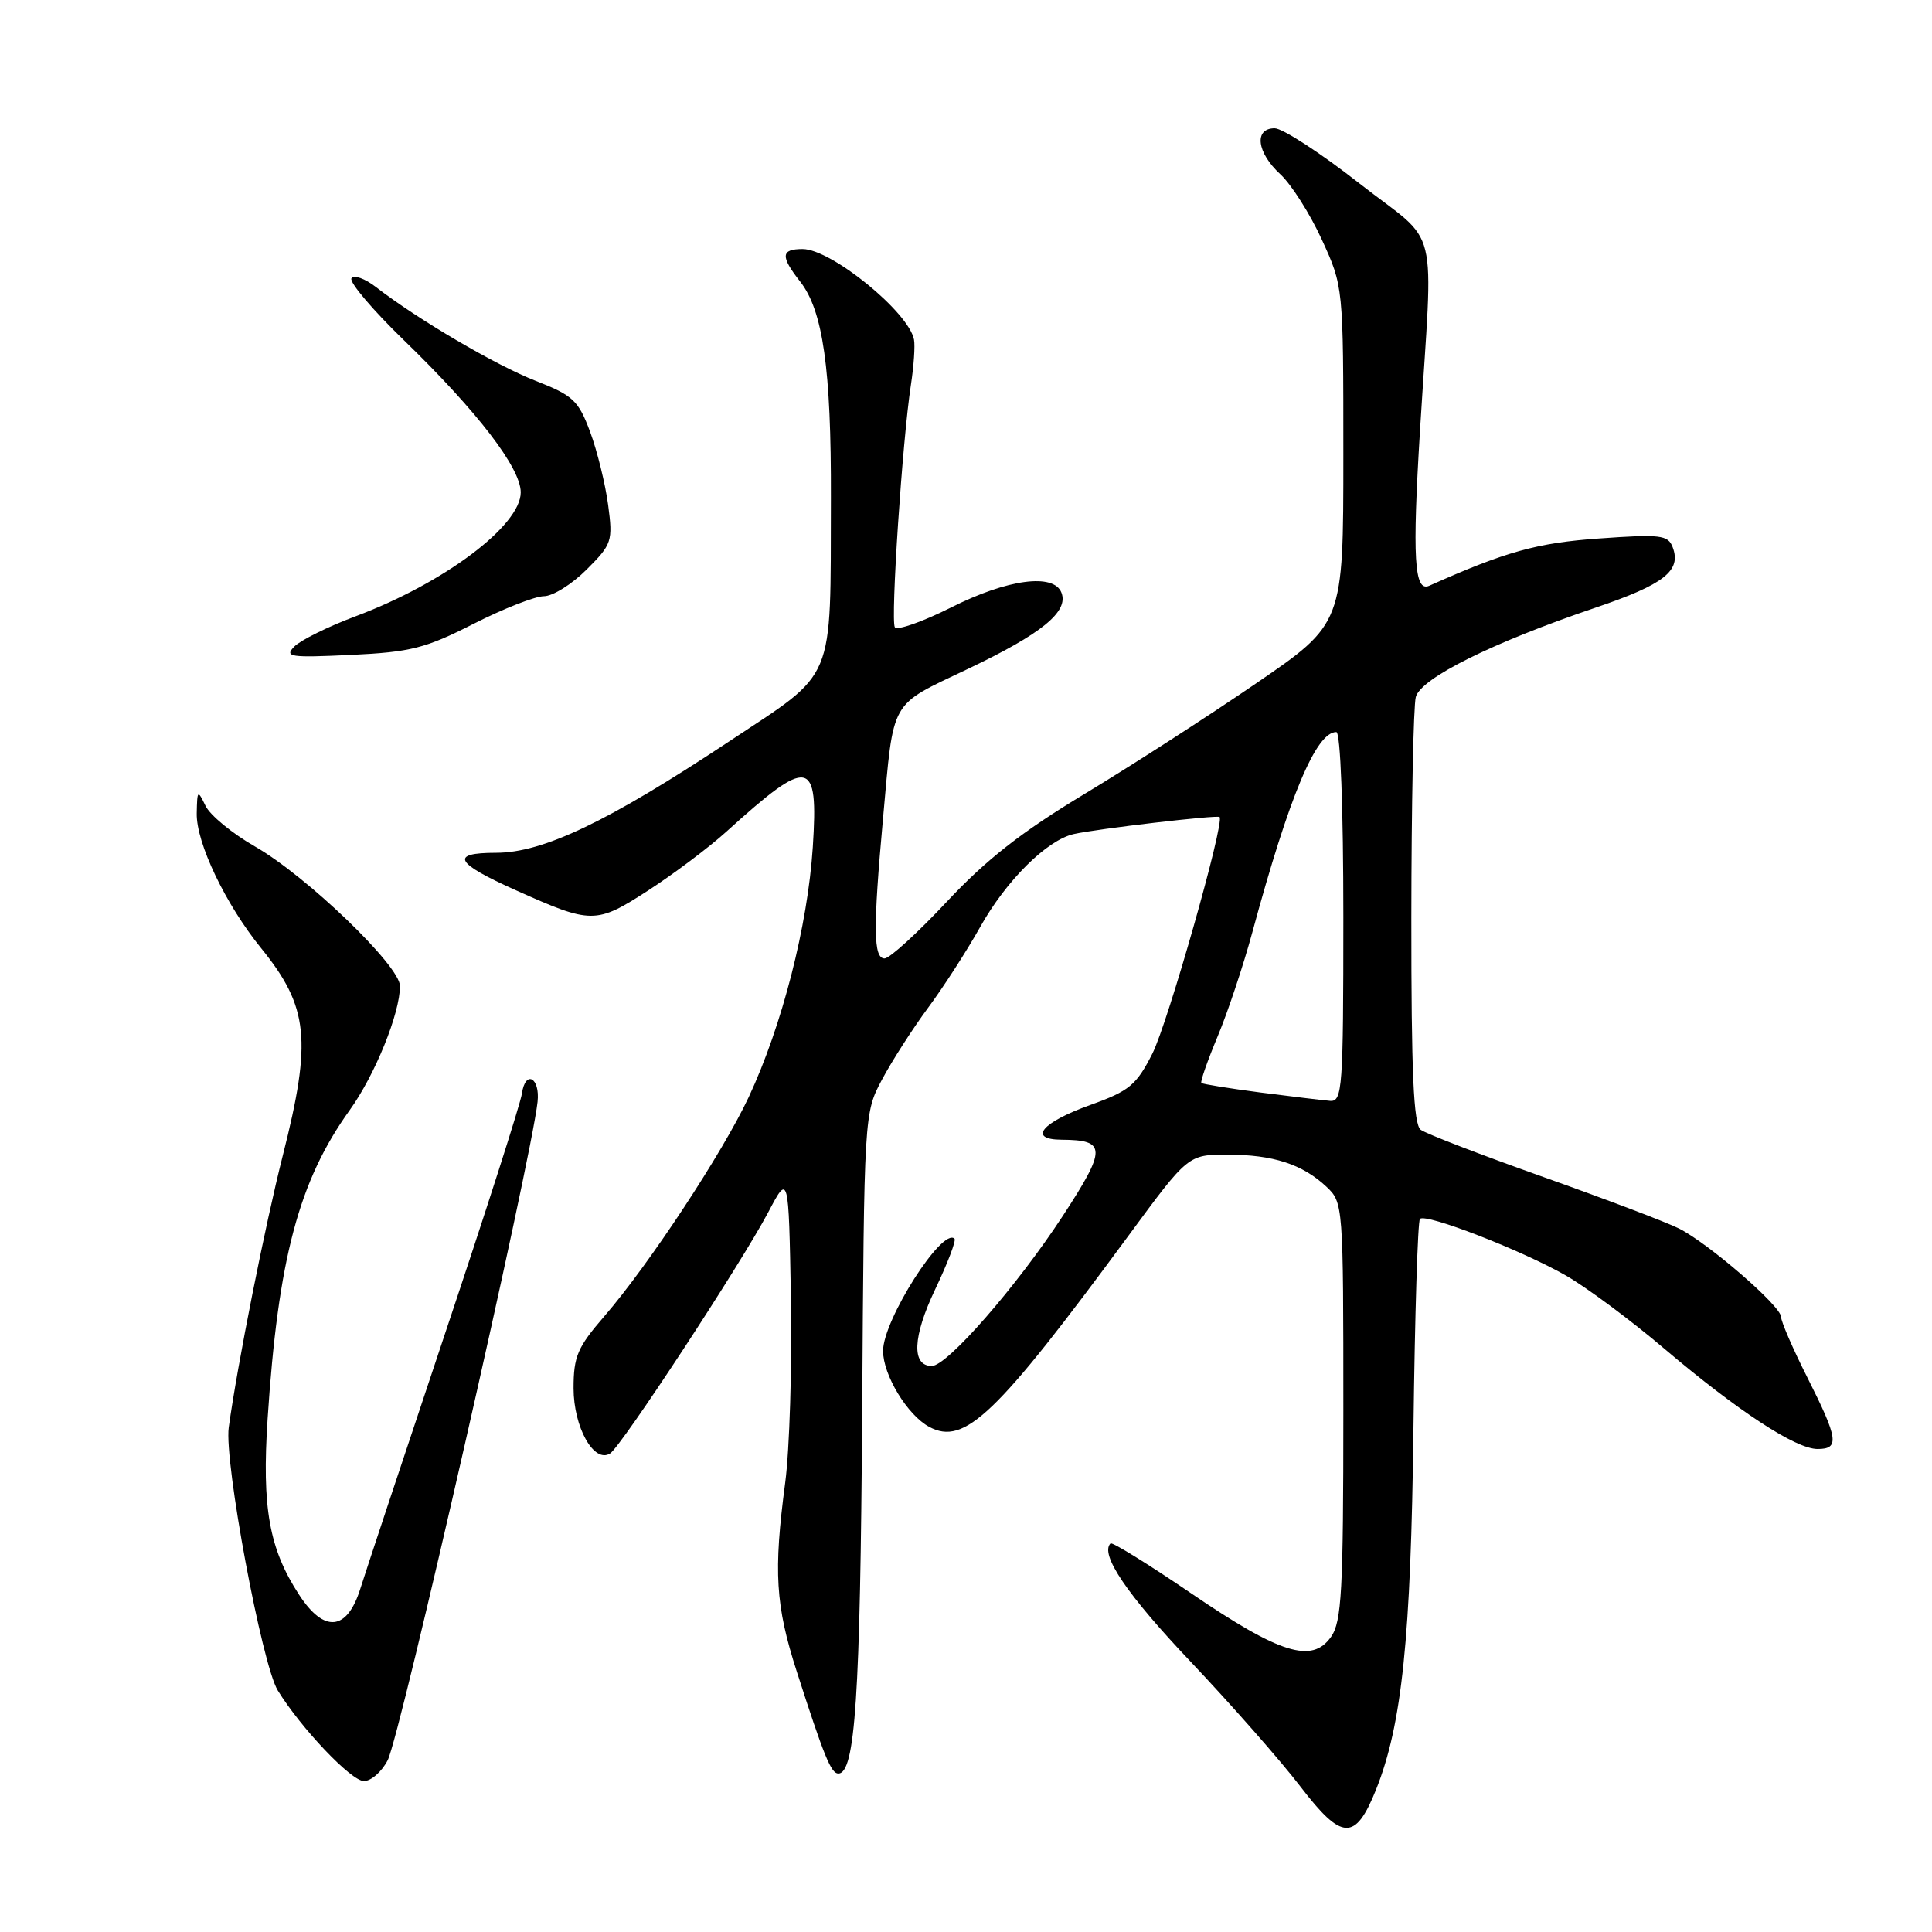 <?xml version="1.0" encoding="UTF-8" standalone="no"?>
<!DOCTYPE svg PUBLIC "-//W3C//DTD SVG 1.1//EN" "http://www.w3.org/Graphics/SVG/1.1/DTD/svg11.dtd" >
<svg xmlns="http://www.w3.org/2000/svg" xmlns:xlink="http://www.w3.org/1999/xlink" version="1.1" viewBox="0 0 256 256">
 <g >
 <path fill="currentColor"
d=" M 182.33 237.14 C 185.77 228.54 186.96 217.04 187.29 189.28 C 187.47 174.30 187.86 161.81 188.15 161.51 C 188.93 160.73 201.65 165.67 207.50 169.02 C 210.25 170.60 216.11 174.95 220.52 178.70 C 230.30 186.99 237.95 192.00 240.84 192.00 C 243.77 192.00 243.58 190.66 239.50 182.56 C 237.57 178.74 236.00 175.11 236.00 174.50 C 236.00 173.07 226.42 164.78 222.49 162.79 C 220.85 161.96 212.75 158.89 204.50 155.96 C 196.25 153.03 188.94 150.22 188.25 149.70 C 187.30 148.98 187.00 142.17 187.01 121.63 C 187.02 106.71 187.29 93.54 187.60 92.36 C 188.27 89.86 197.72 85.16 211.41 80.52 C 220.53 77.43 222.83 75.62 221.63 72.49 C 221.02 70.89 220.01 70.77 211.89 71.35 C 203.67 71.93 199.51 73.09 189.37 77.62 C 187.39 78.50 187.12 73.90 188.16 57.00 C 189.91 28.55 190.94 32.76 180.15 24.32 C 175.01 20.29 169.95 17.00 168.90 17.00 C 166.13 17.00 166.52 20.21 169.64 23.08 C 171.09 24.41 173.57 28.30 175.14 31.73 C 178.00 37.96 178.00 37.96 178.00 60.30 C 178.00 82.64 178.00 82.64 166.41 90.57 C 160.04 94.93 149.80 101.53 143.66 105.23 C 135.37 110.23 130.69 113.89 125.46 119.48 C 121.59 123.61 117.88 127.00 117.21 127.00 C 115.72 127.00 115.68 123.07 117.00 108.50 C 118.46 92.41 117.76 93.64 128.26 88.63 C 138.05 83.97 141.62 81.05 140.65 78.54 C 139.64 75.91 133.49 76.73 126.03 80.49 C 122.22 82.40 118.86 83.58 118.57 83.11 C 117.99 82.17 119.57 58.36 120.70 51.00 C 121.08 48.52 121.27 45.83 121.11 45.00 C 120.42 41.36 110.15 33.00 106.35 33.00 C 103.47 33.00 103.40 33.96 106.01 37.29 C 109.05 41.14 110.15 48.88 110.10 65.99 C 110.02 90.84 110.88 88.78 96.62 98.24 C 80.54 108.90 71.95 113.00 65.72 113.00 C 59.55 113.00 60.27 114.35 68.39 117.98 C 78.39 122.46 78.97 122.46 85.86 118.01 C 89.23 115.83 93.91 112.32 96.25 110.20 C 107.28 100.21 108.46 100.42 107.70 112.25 C 107.02 122.69 103.63 135.91 99.21 145.37 C 95.76 152.74 85.96 167.61 80.07 174.42 C 76.52 178.52 76.00 179.74 76.00 183.95 C 76.00 189.10 78.69 193.93 80.83 192.60 C 82.30 191.70 98.19 167.45 101.79 160.64 C 104.50 155.50 104.50 155.50 104.80 172.00 C 104.96 181.07 104.62 192.06 104.05 196.41 C 102.48 208.28 102.75 212.71 105.58 221.50 C 109.18 232.70 110.12 235.00 111.08 235.00 C 113.32 235.00 113.99 224.82 114.24 187.44 C 114.50 147.53 114.50 147.50 116.88 143.03 C 118.19 140.58 120.93 136.30 122.98 133.53 C 125.03 130.77 128.13 125.95 129.88 122.83 C 133.32 116.68 138.71 111.33 142.27 110.52 C 145.38 109.82 161.29 107.96 161.60 108.26 C 162.30 108.97 154.74 135.58 152.69 139.62 C 150.57 143.79 149.64 144.56 144.48 146.41 C 138.01 148.73 136.14 150.99 140.67 151.02 C 146.63 151.05 146.65 152.20 140.81 161.14 C 134.72 170.45 125.51 181.00 123.47 181.00 C 120.76 181.00 120.93 177.12 123.91 170.86 C 125.56 167.40 126.71 164.38 126.48 164.14 C 124.88 162.55 117.02 174.89 117.01 179.00 C 117.01 182.20 120.24 187.52 123.13 189.07 C 127.81 191.58 132.00 187.55 149.52 163.75 C 157.43 153.00 157.43 153.00 162.65 153.00 C 168.68 153.00 172.57 154.26 175.75 157.24 C 177.98 159.33 178.00 159.62 178.00 186.95 C 178.00 210.87 177.78 214.87 176.37 216.89 C 173.86 220.47 169.61 219.15 157.84 211.13 C 152.18 207.27 147.37 204.30 147.15 204.51 C 145.71 205.95 149.32 211.28 157.78 220.20 C 163.15 225.87 169.70 233.31 172.33 236.75 C 177.81 243.91 179.59 243.98 182.33 237.14 Z  M 51.37 233.24 C 53.03 230.05 70.41 153.66 71.23 146.00 C 71.58 142.78 69.61 141.73 69.16 144.89 C 68.98 146.20 64.36 160.60 58.91 176.89 C 53.46 193.18 48.44 208.30 47.75 210.50 C 45.99 216.12 42.95 216.42 39.63 211.31 C 35.66 205.22 34.69 199.78 35.46 188.00 C 36.85 166.81 39.60 156.48 46.33 147.11 C 49.70 142.42 53.00 134.27 53.00 130.65 C 53.00 127.98 40.62 116.07 33.76 112.15 C 30.77 110.44 27.83 108.02 27.23 106.77 C 26.19 104.62 26.13 104.68 26.07 107.78 C 25.99 111.67 29.89 119.84 34.61 125.65 C 40.89 133.40 41.35 137.81 37.48 153.08 C 35.12 162.38 31.45 180.86 30.31 189.15 C 29.69 193.68 34.71 220.59 36.81 224.00 C 39.90 229.01 46.54 236.00 48.22 236.00 C 49.17 236.00 50.59 234.76 51.37 233.24 Z  M 62.73 82.67 C 66.70 80.65 70.91 79.00 72.08 79.00 C 73.24 79.00 75.79 77.41 77.73 75.47 C 81.09 72.11 81.22 71.72 80.58 66.90 C 80.21 64.13 79.14 59.78 78.20 57.24 C 76.64 53.06 75.95 52.41 70.99 50.47 C 65.69 48.40 55.36 42.33 49.82 38.04 C 48.35 36.90 46.89 36.38 46.57 36.88 C 46.26 37.39 49.40 41.09 53.54 45.10 C 63.26 54.53 69.00 62.00 69.00 65.24 C 69.00 69.65 58.81 77.29 47.12 81.66 C 43.48 83.02 39.83 84.83 39.00 85.67 C 37.65 87.05 38.42 87.16 46.50 86.78 C 54.43 86.40 56.36 85.91 62.73 82.67 Z  M 167.00 144.76 C 162.88 144.22 159.36 143.65 159.19 143.50 C 159.02 143.34 159.99 140.58 161.33 137.36 C 162.68 134.14 164.76 127.90 165.95 123.50 C 170.87 105.37 174.39 97.00 177.07 97.00 C 177.62 97.00 178.00 107.03 178.00 121.50 C 178.00 144.22 177.87 145.99 176.25 145.87 C 175.29 145.79 171.12 145.29 167.00 144.76 Z "/>
</g>
</svg>
